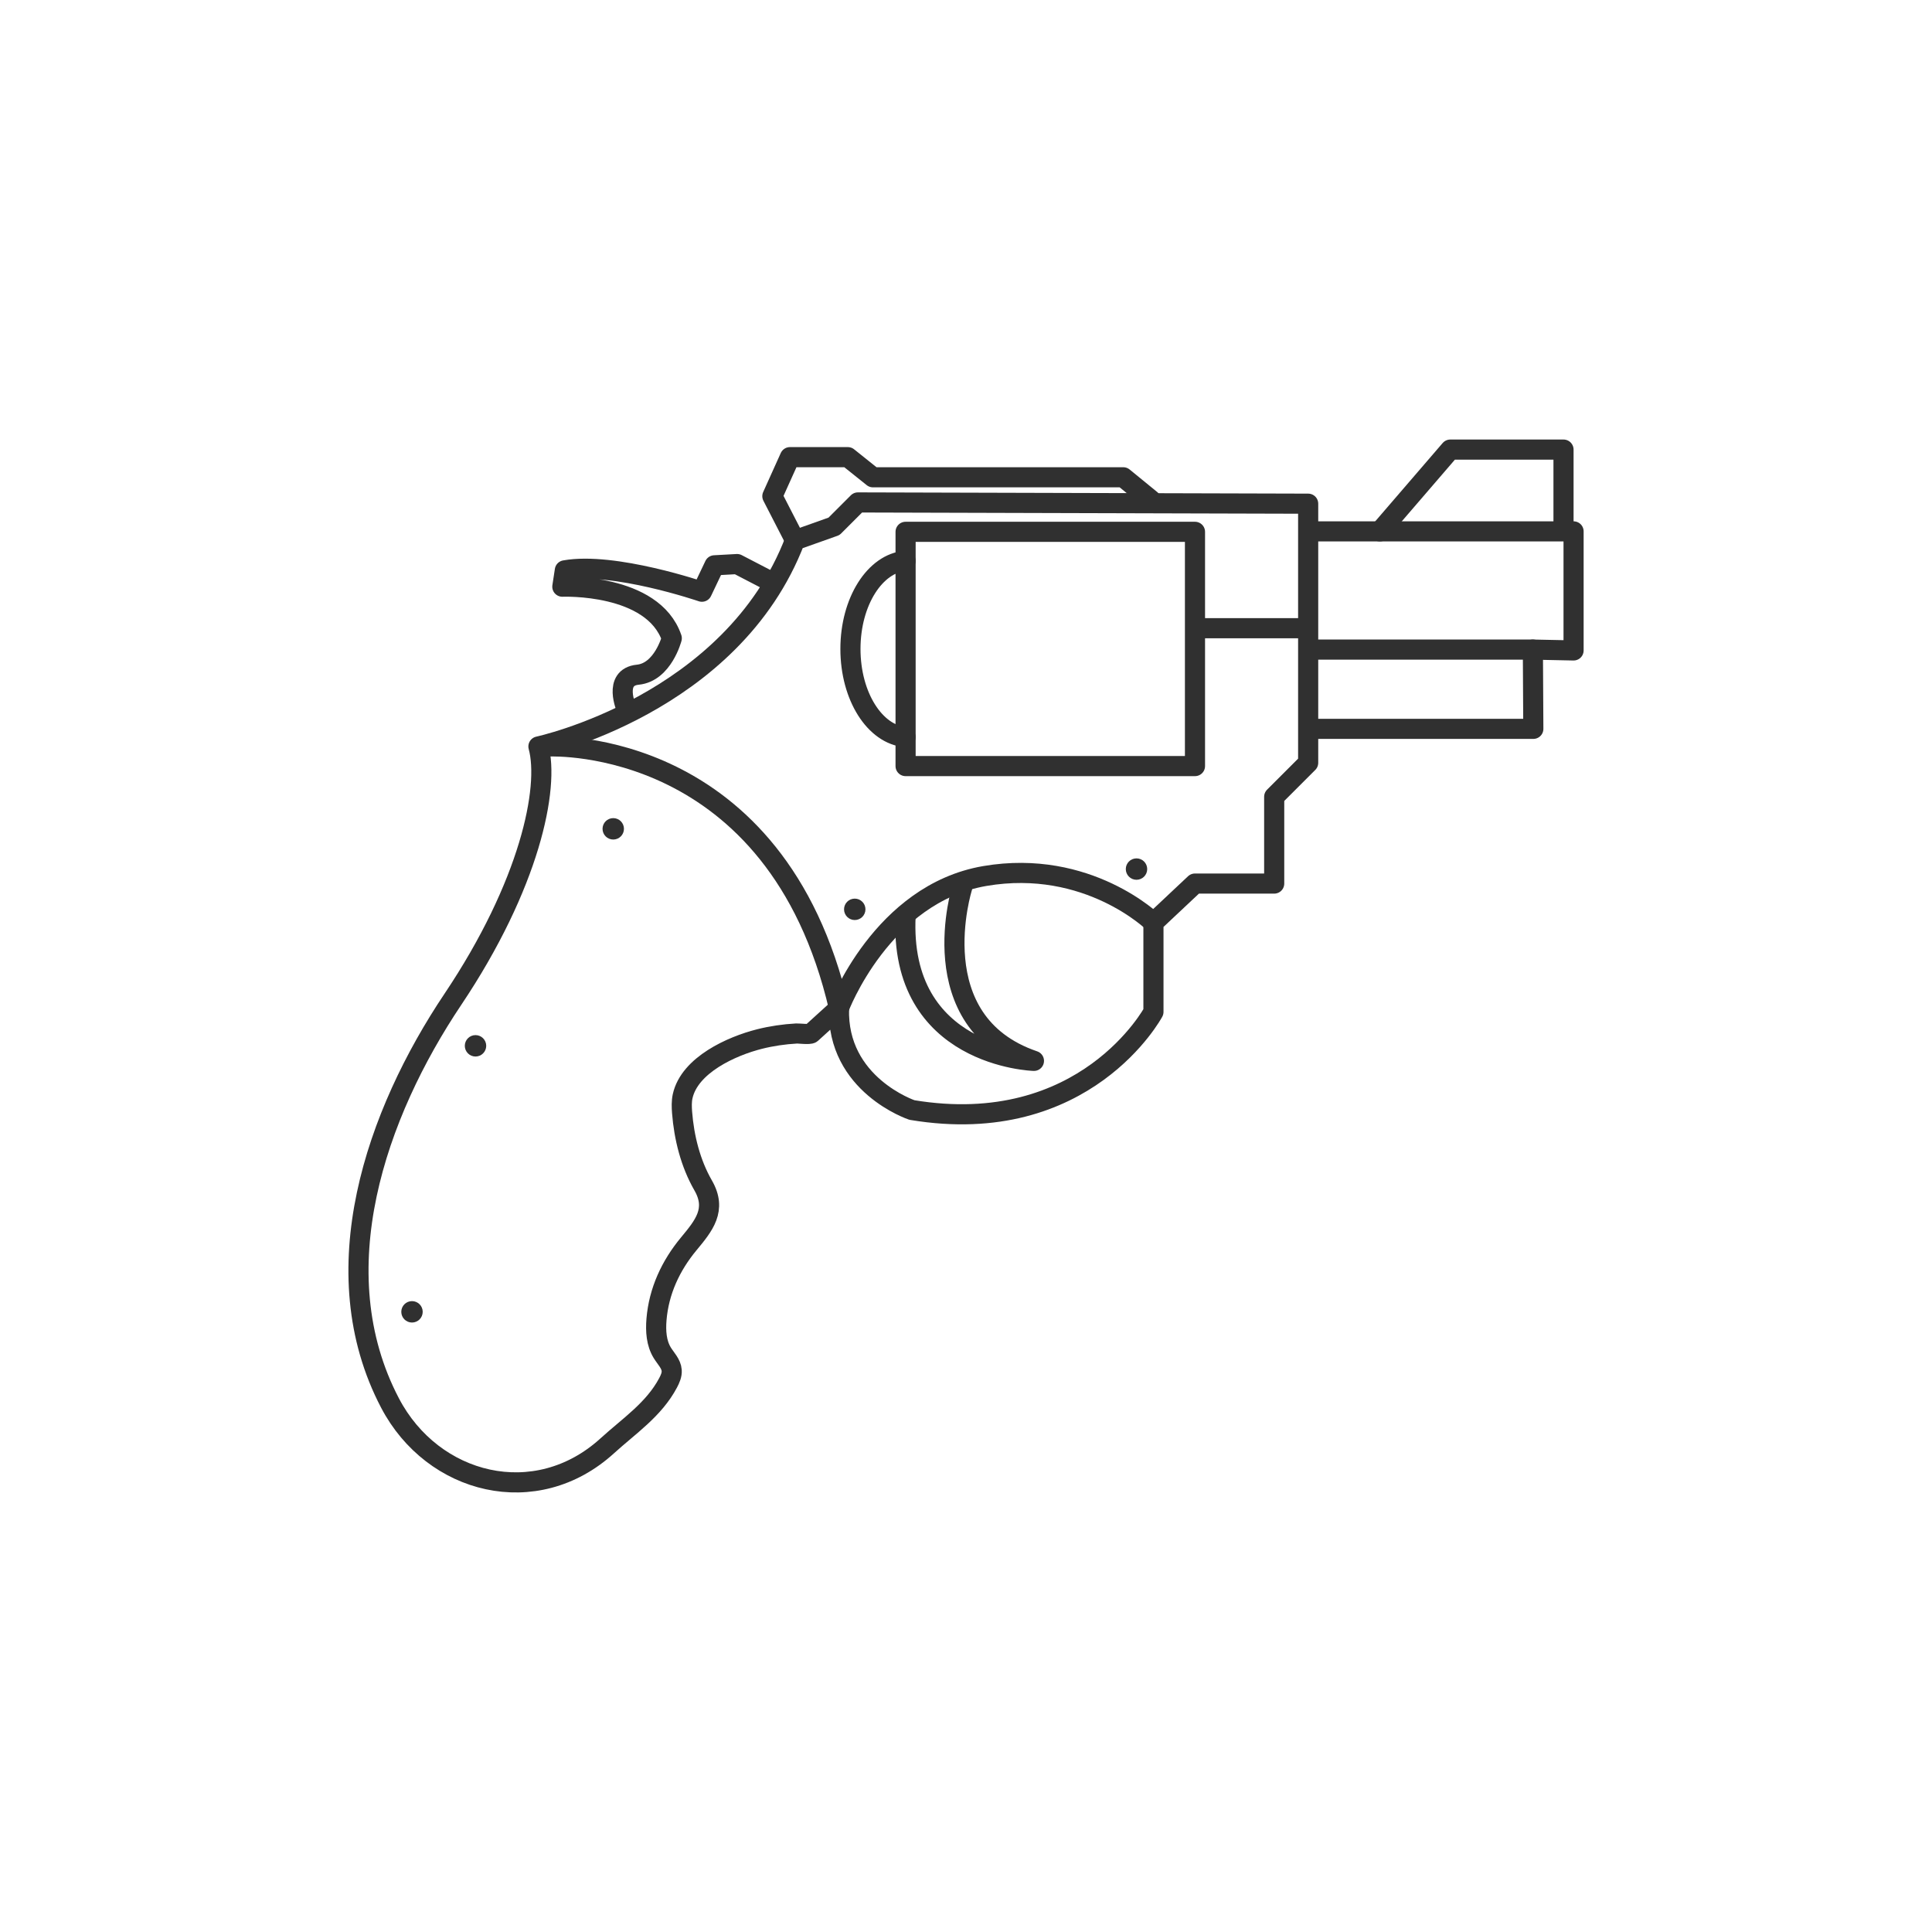 <?xml version="1.0" ?><svg style="enable-background:new 0 0 48 48;" version="1.1" viewBox="0 0 48 48" xml:space="preserve" xmlns="http://www.w3.org/2000/svg" xmlns:xlink="http://www.w3.org/1999/xlink"><style type="text/css">
	.Round_x0020_Corners_x0020_2_x0020_pt{fill:#FFFFFF;stroke:#231F20;stroke-miterlimit:10;}
	.Live_x0020_Reflect_x0020_X{fill:none;}
	.Bevel_x0020_Soft{fill:url(#SVGID_1_);}
	.Dusk{fill:#FFFFFF;}
	.Foliage_GS{fill:#FFDD00;}
	.Pompadour_GS{fill-rule:evenodd;clip-rule:evenodd;fill:#44ADE2;}
	.st0{fill:none;stroke:#303030;stroke-width:0.5;stroke-linecap:round;stroke-linejoin:round;stroke-miterlimit:10;}
	.st1{fill:#303030;stroke:#303030;stroke-width:0.5;stroke-linecap:round;stroke-linejoin:round;stroke-miterlimit:10;}
	.st2{fill:none;stroke:#303030;stroke-width:0.4;stroke-linecap:round;stroke-linejoin:round;stroke-miterlimit:10;}
	.st3{fill:#303030;}
	.st4{fill:none;}
</style><linearGradient gradientUnits="userSpaceOnUse" id="SVGID_1_" x1="-174" x2="-173.293" y1="-290" y2="-289.293"><stop offset="0" style="stop-color:#DEDFE3"/><stop offset="0.178" style="stop-color:#DADBDF"/><stop offset="0.361" style="stop-color:#CECFD3"/><stop offset="0.546" style="stop-color:#B9BCBF"/><stop offset="0.732" style="stop-color:#9CA0A2"/><stop offset="0.918" style="stop-color:#787D7E"/><stop offset="1" style="stop-color:#656B6C"/></linearGradient><g id="Padding__x26__Artboard"/><g id="Icons"><g><path class="st0" d="M32.501,12.514v0.719v5.719l-0.844,0.844v2.156h-1.969l-1.031,0.969v2.219    c0,0-1.688,3.156-6,2.438c0,0-1.875-0.625-1.812-2.531l-0.688,0.625c-0.04,0.036-0.312,0.002-0.367,0.005    c-0.311,0.017-0.623,0.063-0.925,0.139c-0.687,0.174-1.732,0.642-1.905,1.419    c-0.029,0.132-0.024,0.269-0.014,0.403c0.049,0.626,0.209,1.267,0.524,1.814    c0.347,0.603,0.017,0.998-0.359,1.452c-0.448,0.54-0.744,1.175-0.801,1.88    c-0.023,0.283-0.005,0.584,0.144,0.826c0.088,0.143,0.222,0.271,0.234,0.438    c0.008,0.108-0.039,0.212-0.089,0.307c-0.352,0.665-0.97,1.072-1.512,1.566    c-1.773,1.615-4.335,0.965-5.397-1.063c-1.719-3.281-0.344-7.188,1.562-10.031s2.406-5.25,2.125-6.281    c0,0,4.812-1.031,6.375-5.125l0.969-0.344l0.594-0.594L32.501,12.514z"/><polyline class="st0" points="32.595,13.202 39.095,13.202 39.095,13.733 39.095,16.16 38.084,16.139     38.095,18.108 32.626,18.108   "/><polyline class="st0" points="34.282,13.202 36.032,11.17 36.657,11.17 38.157,11.17 38.845,11.17     38.845,13.139   "/><path class="st0" d="M28.657,22.92c0,0-1.625-1.594-4.188-1.156s-3.625,3.281-3.625,3.281    c-1.562-6.719-7.094-6.5-7.188-6.5"/><path class="st0" d="M23.907,22.045c0,0-1.062,3.344,1.781,4.312c0,0-3.375-0.094-3.188-3.625"/><polyline class="st0" points="22.499,18.313 22.499,19.033 29.689,19.033 29.689,13.213 22.499,13.213     22.499,13.933   "/><path class="st0" d="M22.499,13.933V18.313c-0.76-0.06-1.37-1.01-1.37-2.19    C21.129,14.943,21.739,13.993,22.499,13.933z"/><line class="st0" x1="32.626" x2="38.084" y1="16.139" y2="16.139"/><line class="st0" x1="29.751" x2="32.314" y1="15.608" y2="15.608"/><path class="st0" d="M19.157,14.452l-0.844-0.438l-0.562,0.031l-0.312,0.656c0,0-2.188-0.75-3.406-0.531    l-0.062,0.406c0,0,2.25-0.094,2.719,1.281c0,0-0.219,0.844-0.844,0.906s-0.281,0.844-0.281,0.844"/><circle class="st3" cx="21.236" cy="22.592" r="0.266"/><circle class="st3" cx="28.236" cy="21.592" r="0.266"/><circle class="st3" cx="15.236" cy="20.592" r="0.266"/><circle class="st3" cx="10.236" cy="32.592" r="0.266"/><circle class="st3" cx="11.814" cy="25.983" r="0.266"/><polyline class="st0" points="28.595,12.42 27.907,11.858 21.689,11.858 21.064,11.358 19.626,11.358     19.189,12.327 19.751,13.42   "/></g></g></svg>